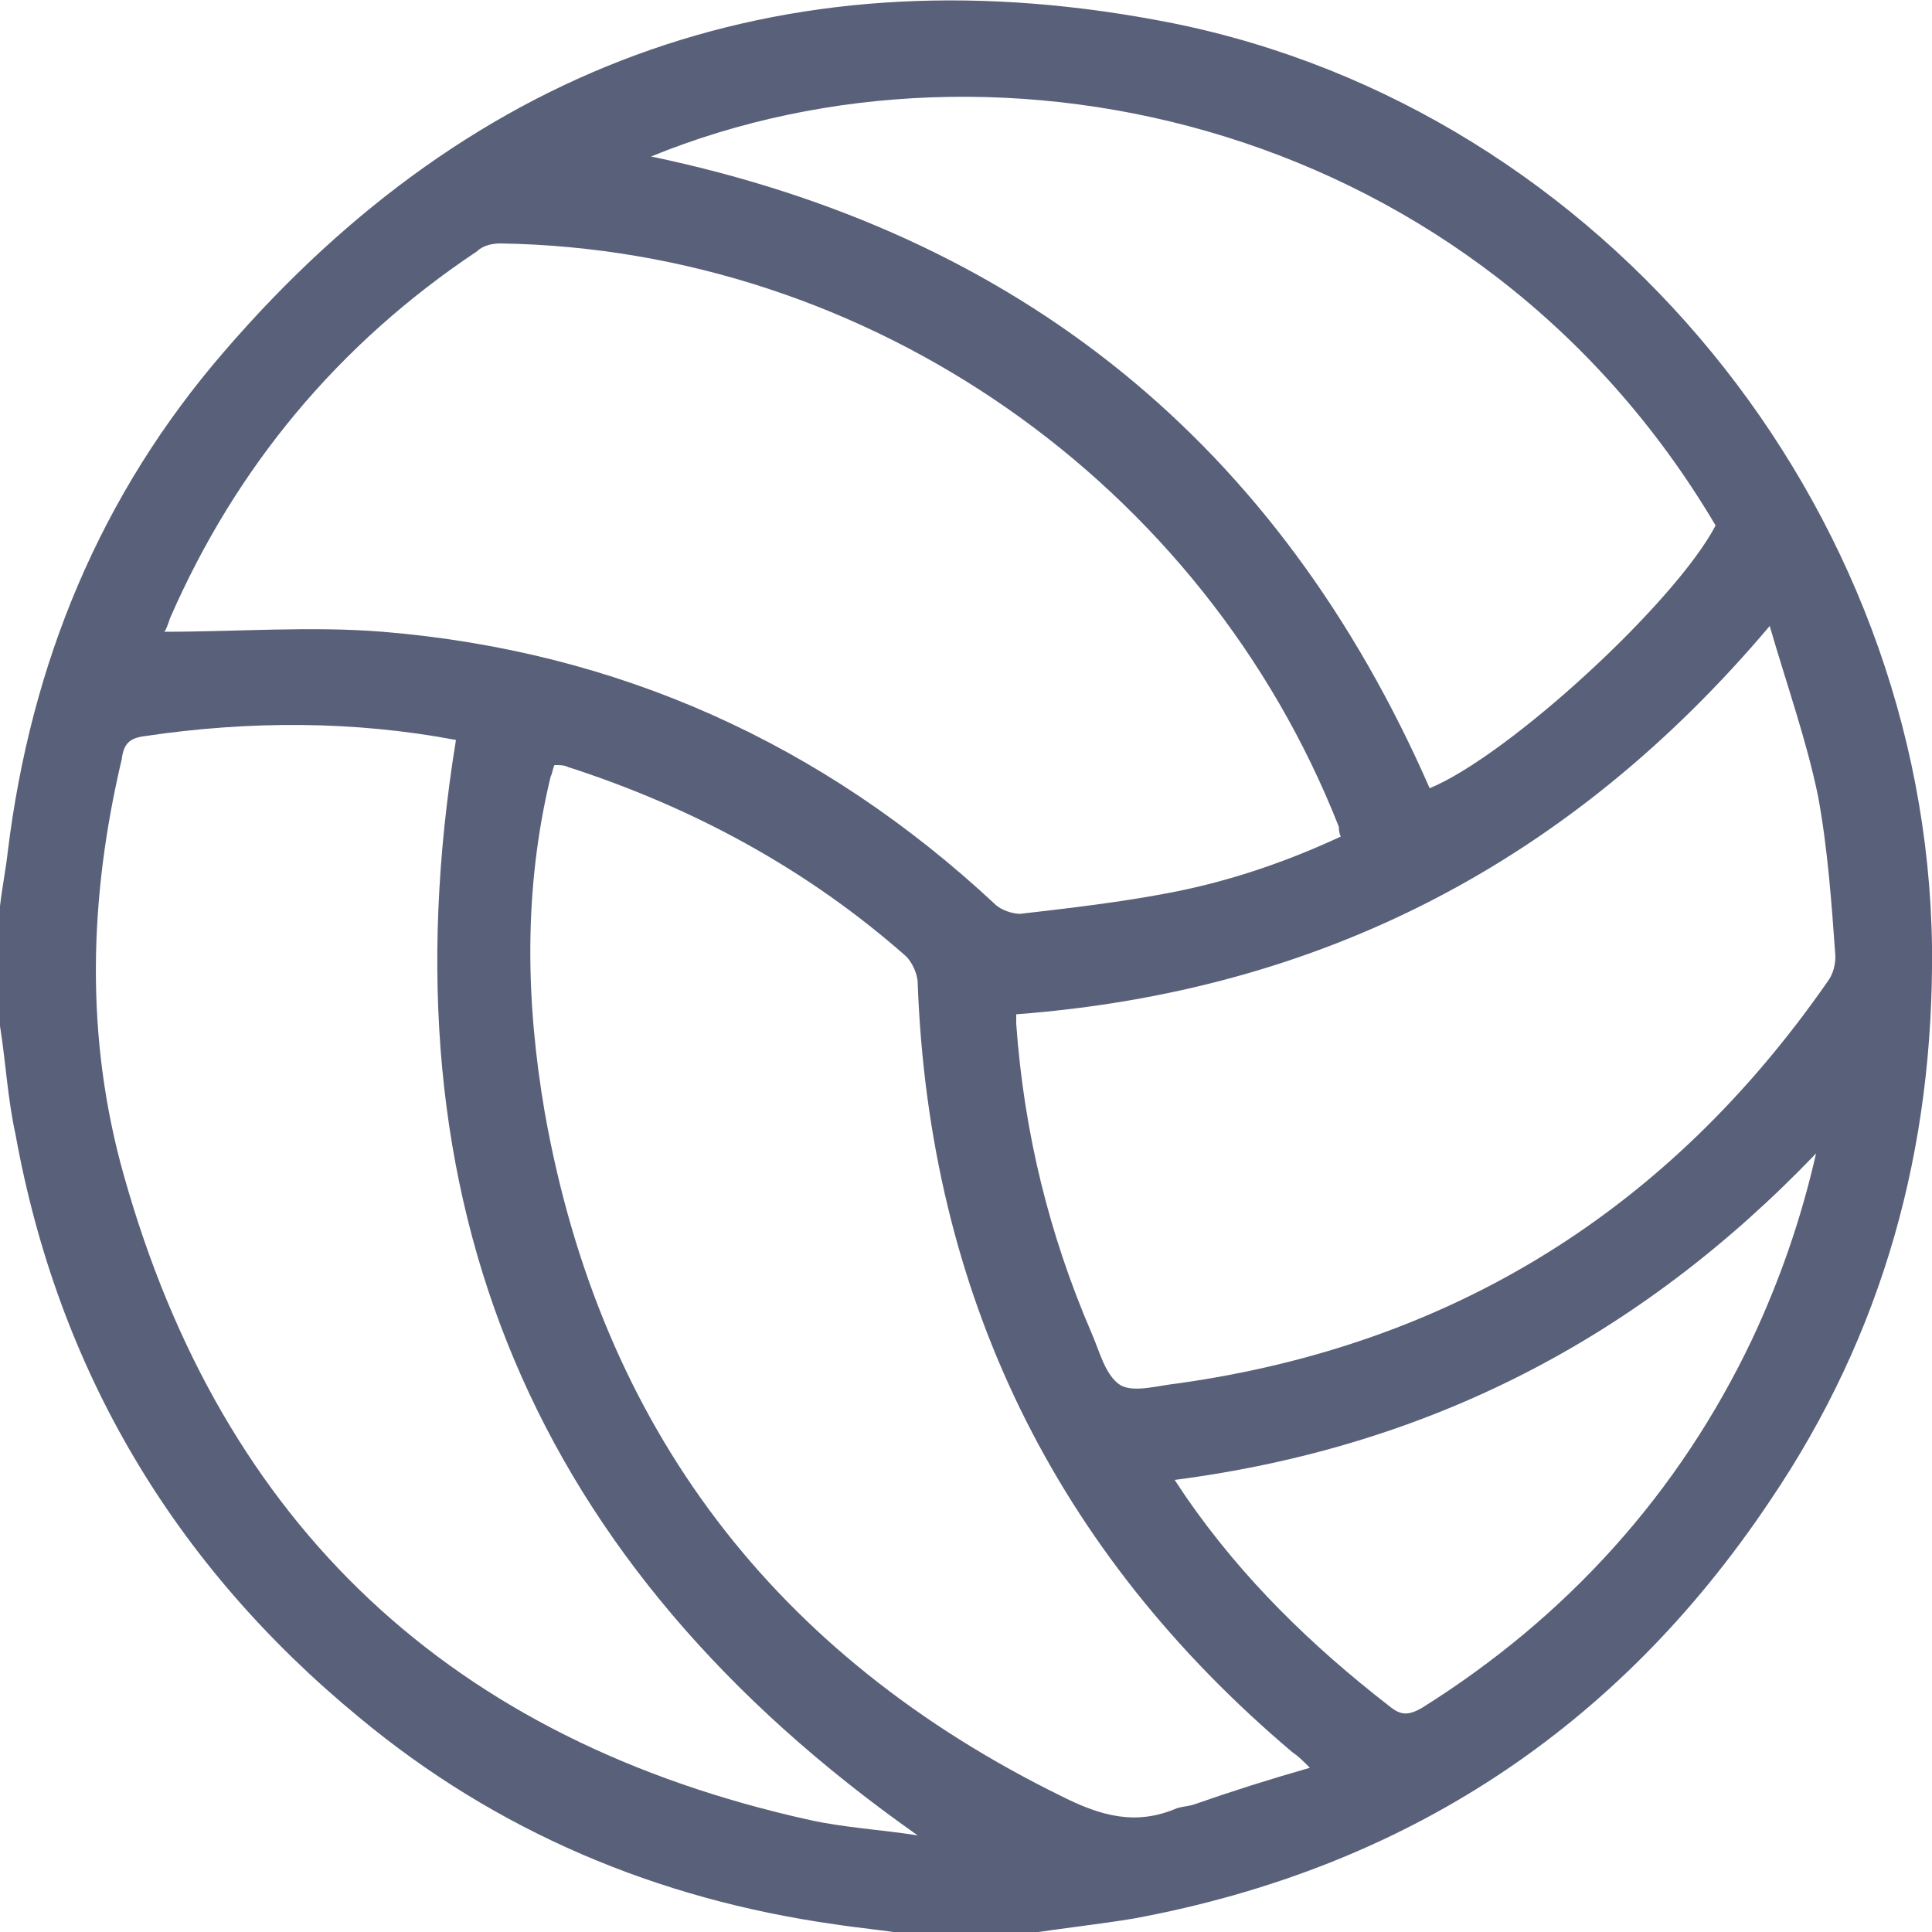 <?xml version="1.0" encoding="utf-8"?>
<!-- Generator: Adobe Illustrator 24.3.0, SVG Export Plug-In . SVG Version: 6.00 Build 0)  -->
<svg version="1.1" id="_x35__x5F_Volleyball_1_" xmlns="http://www.w3.org/2000/svg" xmlns:xlink="http://www.w3.org/1999/xlink"
	 x="0px" y="0px" viewBox="0 0 100 100" style="enable-background:new 0 0 100 100;" xml:space="preserve">
<style type="text/css">
	.st0{fill:#596079;}
</style>
<g id="_x35__x5F_Volleyball">
	<path class="st0" d="M0,53.1c0-2.1,0-4.2,0-6.2c0.1-0.9,0.3-1.9,0.4-2.8c1.2-9.8,4.8-18.5,11.2-25.9C24.6,3.1,41.1-2.7,60.7,1.2
		C83,5.7,99.7,26.2,100,49c0.1,10.4-2.5,20-8.4,28.7c-7.9,11.8-18.9,19-32.9,21.6c-1.8,0.3-3.7,0.5-5.6,0.8c-2.1,0-4.2,0-6.2,0
		c-1.2-0.2-2.4-0.3-3.7-0.5c-9.2-1.3-17.5-4.8-24.6-10.7C9,81,3,70.9,0.8,58.7C0.4,56.9,0.3,55,0,53.1z M69.4,43.3
		c-0.1-0.2-0.1-0.4-0.1-0.5c-7-17.8-24.3-29.9-43.4-30.2c-0.4,0-0.9,0.1-1.2,0.4C17.5,17.8,12.2,24.2,8.8,32
		c-0.1,0.3-0.2,0.6-0.3,0.7c3.8,0,7.6-0.3,11.3,0c12.2,1,22.8,5.8,31.7,14.1c0.3,0.3,0.9,0.5,1.3,0.5c2.6-0.3,5.2-0.6,7.8-1.1
		C63.7,45.6,66.6,44.6,69.4,43.3z M67.8,91.5c-0.4-0.4-0.6-0.6-0.9-0.8C54.6,80.3,48.1,67,47.5,50.9c0-0.5-0.3-1.1-0.6-1.4
		c-5.1-4.5-11-7.7-17.5-9.8c-0.2-0.1-0.4-0.1-0.7-0.1c-0.1,0.2-0.1,0.4-0.2,0.6c-1.4,5.8-1.3,11.6-0.3,17.4
		C31.1,73.9,40.1,85.7,55,93c2,1,3.8,1.5,5.9,0.6c0.3-0.1,0.6-0.1,0.9-0.2C63.8,92.7,65.7,92.1,67.8,91.5z M23.6,38.3
		c-5.3-1-10.7-1-16.1-0.2c-0.8,0.1-1.1,0.4-1.2,1.2c-1.7,7.2-1.9,14.4,0.1,21.5c5.1,18.2,17,29.3,35.5,33.4c1.8,0.4,3.7,0.5,5.6,0.8
		C27.6,81,19.7,62.3,23.6,38.3z M52.6,52.5c0,0.2,0,0.4,0,0.5c0.4,5.6,1.7,10.9,3.9,16c0.4,0.9,0.7,2.2,1.5,2.7c0.7,0.4,2,0,3-0.1
		c14.2-2,25.4-9,33.6-20.8c0.3-0.4,0.4-0.9,0.4-1.3c-0.2-2.8-0.4-5.6-0.9-8.3c-0.6-2.9-1.6-5.7-2.5-8.8
		C81.3,44.6,68.4,51.3,52.6,52.5z M33.7,8.1C52.8,12.1,66.2,23,74,40.8c4.1-1.7,12.7-9.6,14.8-13.6C76.5,6.4,51.8,0.7,33.7,8.1z
		 M60.8,76.6c0.2,0.3,0.4,0.6,0.6,0.9c2.9,4.2,6.5,7.7,10.5,10.8c0.6,0.5,1,0.5,1.7,0.1c7.5-4.7,13.3-11.1,17.1-19.1
		c1.4-3,2.5-6.1,3.3-9.6C84.8,69.3,73.9,74.9,60.8,76.6z"/>
</g>
</svg>
